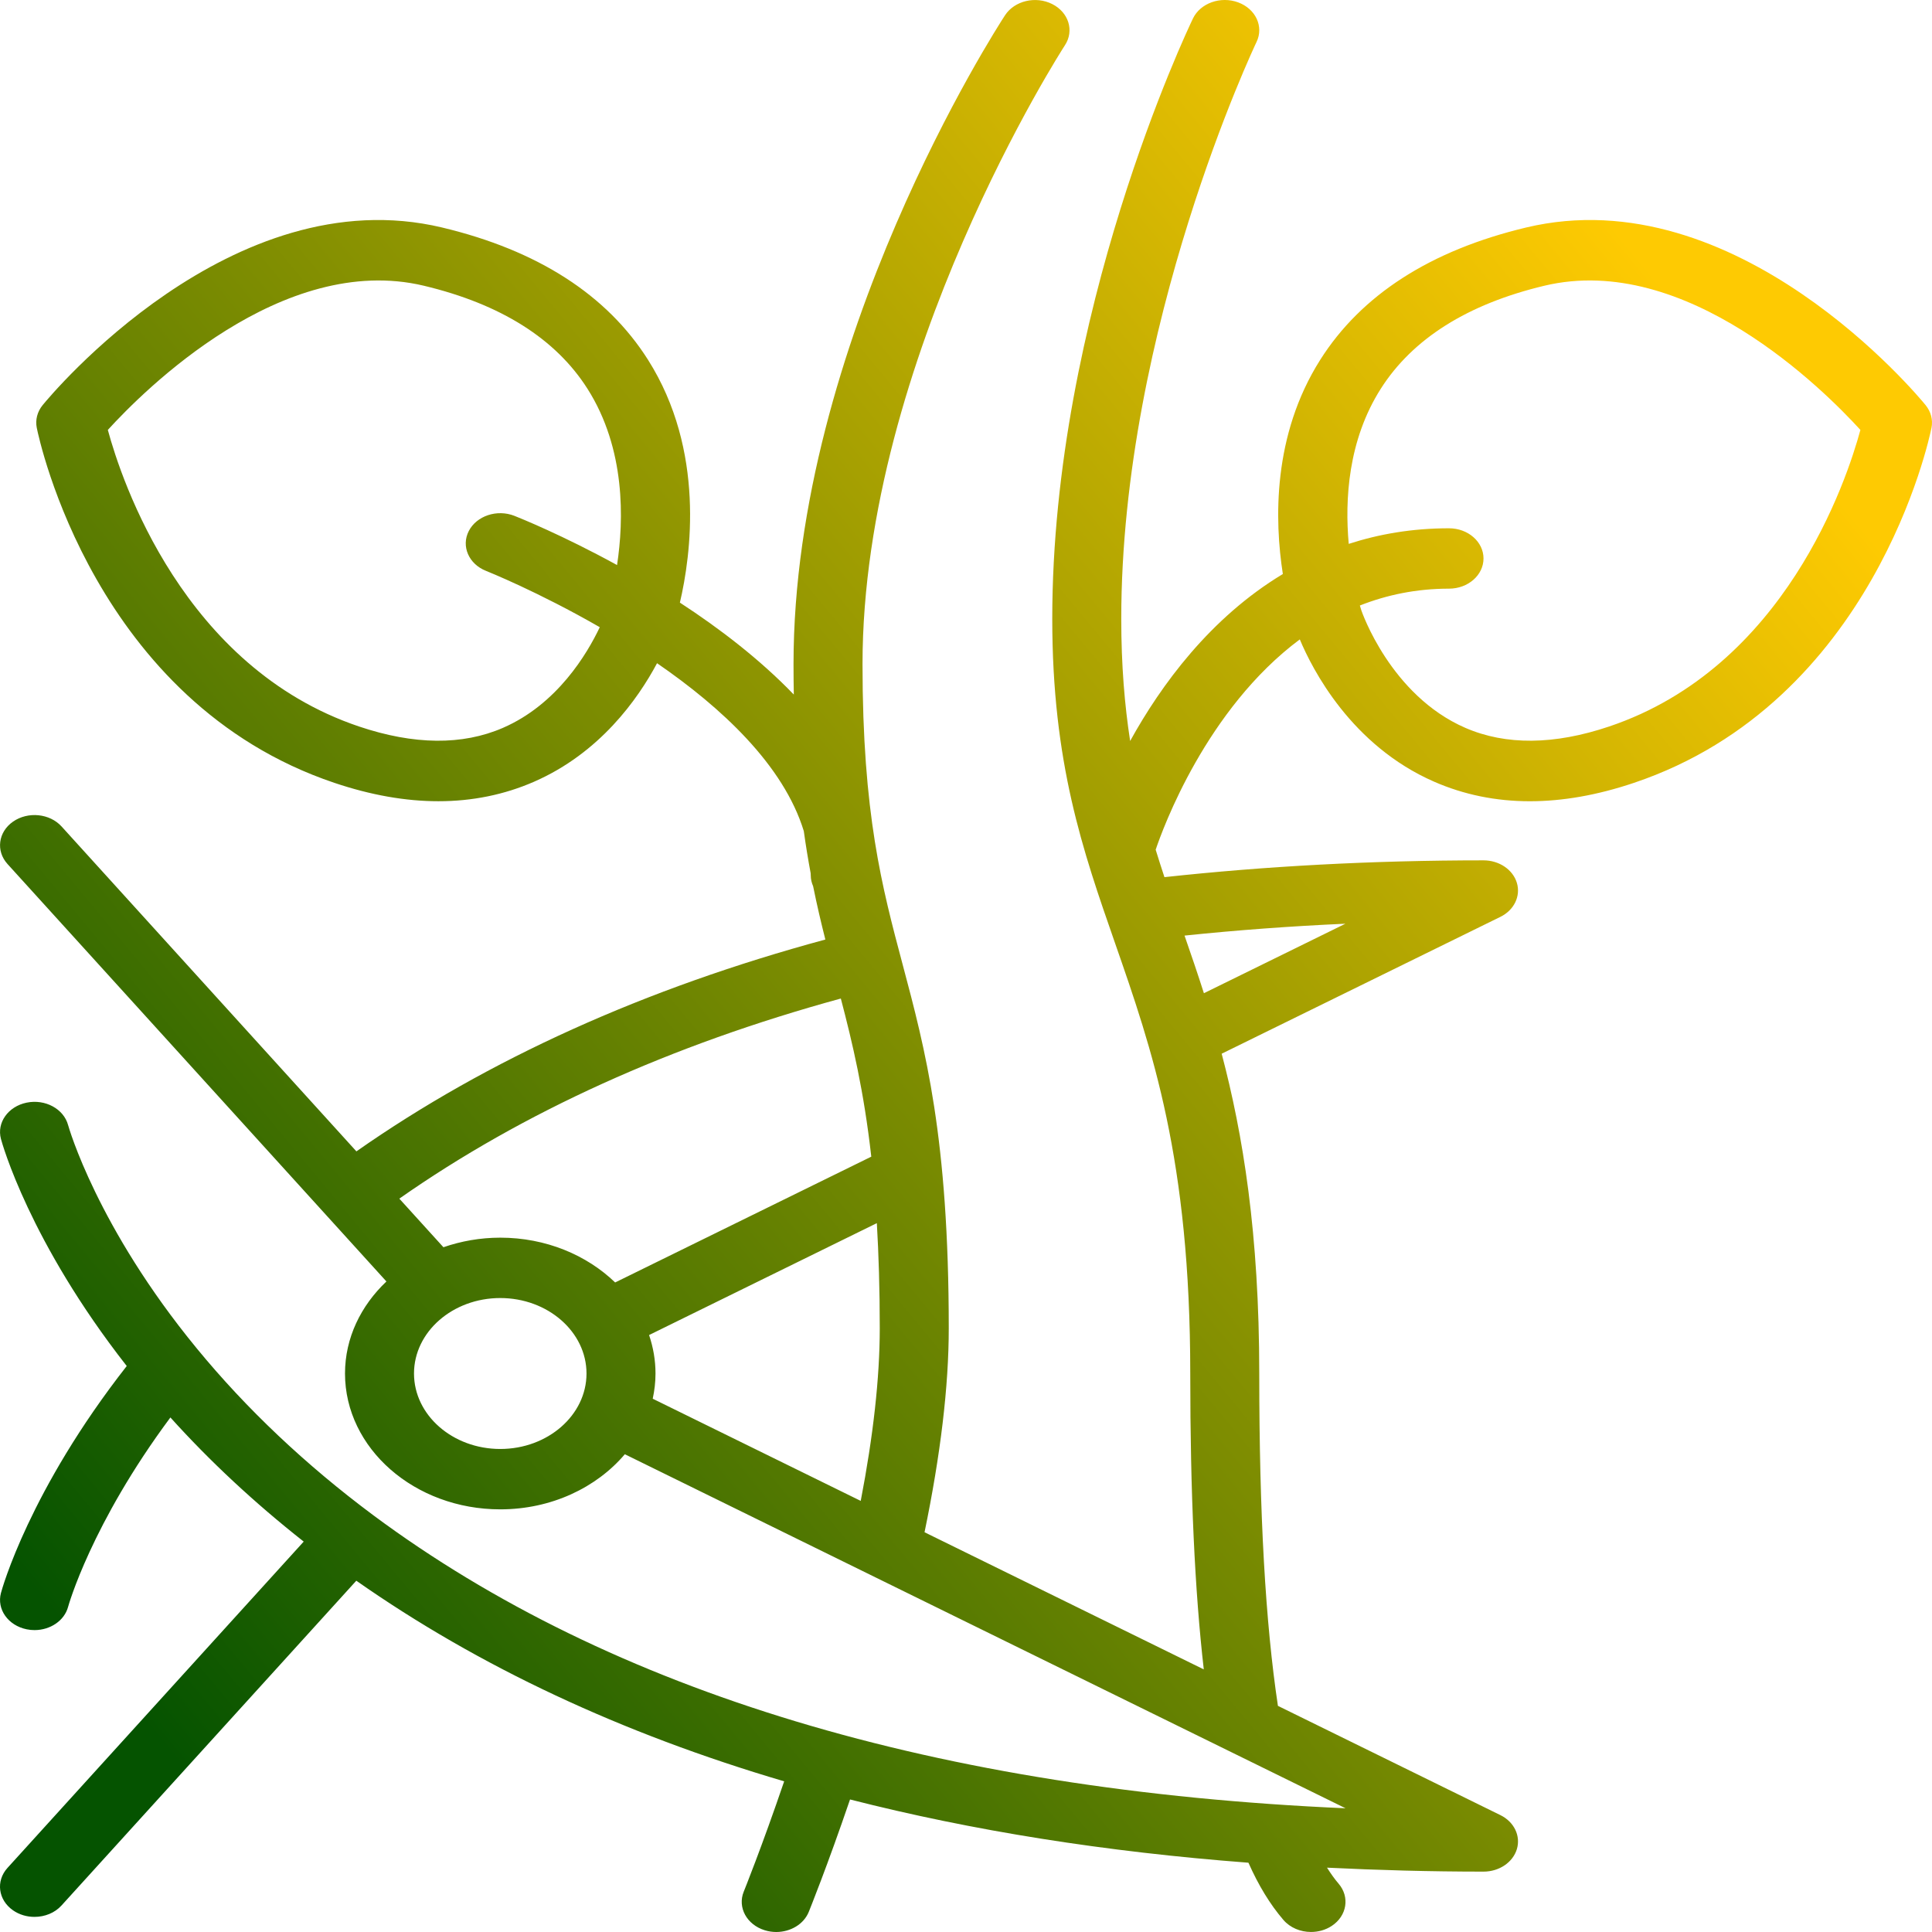 <svg width="80" height="80" viewBox="0 0 80 80" fill="none" xmlns="http://www.w3.org/2000/svg">
<path d="M53.822 26.476C54.339 27.71 55.95 30.87 59.39 32.371C60.621 32.908 61.944 33.178 63.347 33.178C64.71 33.178 66.149 32.924 67.656 32.417C77.581 29.077 79.885 18.18 79.978 17.718C80.045 17.387 79.957 17.047 79.734 16.774C79.419 16.388 71.913 7.341 63.196 9.42C59.239 10.364 56.369 12.209 54.666 14.902C52.69 18.025 52.774 21.547 53.12 23.769C50.108 25.582 48.072 28.373 46.797 30.683C46.567 29.191 46.429 27.546 46.429 25.625C46.429 13.537 51.975 1.852 52.032 1.735C52.337 1.099 51.996 0.367 51.269 0.098C50.542 -0.17 49.704 0.129 49.398 0.765C49.16 1.26 43.572 13.018 43.572 25.625C43.572 31.593 44.834 35.216 46.171 39.051C47.702 43.447 49.286 47.992 49.286 56.874C49.286 61.84 49.473 65.866 49.846 69.126L38.283 63.447C38.946 60.244 39.286 57.404 39.286 55C39.286 47.106 38.314 43.457 37.374 39.928C36.521 36.725 35.715 33.7 35.715 27.5C35.715 14.872 44.014 1.999 44.098 1.871C44.489 1.271 44.251 0.508 43.566 0.166C42.881 -0.177 42.009 0.032 41.617 0.631C41.26 1.178 32.858 14.197 32.858 27.5C32.858 27.935 32.862 28.353 32.87 28.76C31.457 27.294 29.785 26.016 28.153 24.953C28.608 23.008 29.216 18.666 26.835 14.902C25.131 12.208 22.261 10.364 18.305 9.42C9.588 7.34 2.082 16.388 1.767 16.774C1.544 17.047 1.456 17.387 1.523 17.717C1.616 18.179 3.92 29.076 13.846 32.416C15.352 32.923 16.791 33.177 18.154 33.177C19.557 33.177 20.88 32.908 22.111 32.371C24.836 31.181 26.411 28.953 27.207 27.462C29.866 29.29 32.445 31.677 33.284 34.415C33.369 35.031 33.465 35.606 33.567 36.155C33.567 36.187 33.572 36.218 33.572 36.25C33.572 36.408 33.609 36.557 33.67 36.697C33.828 37.479 33.999 38.205 34.176 38.904C26.715 40.922 20.198 43.867 14.758 47.676L2.549 34.222C2.058 33.682 1.159 33.592 0.541 34.021C-0.076 34.45 -0.179 35.236 0.311 35.777L16.001 53.063C14.941 54.067 14.286 55.403 14.286 56.874C14.286 59.976 17.17 62.499 20.715 62.499C22.828 62.499 24.7 61.599 25.873 60.217L55.717 74.877C38.841 74.139 25.316 70.066 15.455 62.741C12.659 60.659 10.2 58.335 8.146 55.832C4.019 50.811 2.844 46.674 2.82 46.588C2.639 45.916 1.871 45.5 1.104 45.658C0.335 45.815 -0.141 46.488 0.039 47.16C0.086 47.339 1.219 51.421 5.248 56.564C1.222 61.705 0.086 65.785 0.039 65.963C-0.141 66.636 0.335 67.308 1.104 67.466C1.213 67.489 1.323 67.499 1.431 67.499C2.079 67.499 2.666 67.11 2.82 66.535C2.83 66.497 3.772 63.111 7.056 58.694C8.699 60.517 10.548 62.236 12.576 63.834L0.31 77.346C-0.181 77.887 -0.078 78.673 0.54 79.103C0.803 79.286 1.116 79.374 1.428 79.374C1.849 79.374 2.266 79.213 2.547 78.902L14.754 65.454C19.822 69.005 25.739 71.778 32.471 73.761C31.54 76.49 30.805 78.31 30.796 78.331C30.532 78.981 30.92 79.696 31.664 79.927C31.823 79.976 31.984 80 32.142 80C32.73 80 33.28 79.681 33.489 79.168C33.523 79.082 34.254 77.278 35.198 74.512C40.27 75.807 45.774 76.681 51.695 77.131C52.109 78.064 52.585 78.849 53.142 79.499C53.423 79.826 53.852 79.999 54.286 79.999C54.584 79.999 54.886 79.918 55.143 79.749C55.774 79.335 55.901 78.551 55.429 77.999C55.259 77.802 55.102 77.577 54.949 77.336C57.062 77.439 59.216 77.5 61.429 77.5C62.079 77.5 62.646 77.116 62.811 76.566C62.975 76.016 62.694 75.438 62.128 75.16L52.916 70.636C52.399 67.205 52.143 62.704 52.143 56.874C52.143 51.069 51.466 46.963 50.587 43.632L62.128 37.965C62.694 37.687 62.975 37.109 62.811 36.559C62.646 36.009 62.079 35.625 61.429 35.625C56.815 35.625 52.387 35.867 48.217 36.321C48.092 35.943 47.971 35.564 47.854 35.184C48.149 34.307 49.946 29.364 53.822 26.476ZM57.174 16.099C58.491 14.026 60.77 12.59 63.947 11.832C69.818 10.43 75.543 16.164 77.035 17.802C76.47 19.887 73.915 27.632 66.63 30.083C64.358 30.848 62.356 30.867 60.679 30.14C57.574 28.794 56.384 25.313 56.372 25.278C56.371 25.274 56.369 25.269 56.368 25.265C56.367 25.26 56.342 25.186 56.309 25.073C57.416 24.636 58.644 24.375 60 24.375C60.789 24.375 61.429 23.815 61.429 23.125C61.429 22.435 60.789 21.875 60 21.875C58.481 21.875 57.102 22.114 55.848 22.521C55.683 20.686 55.82 18.23 57.174 16.099ZM20.821 30.141C19.144 30.868 17.143 30.848 14.871 30.084C7.584 27.631 5.029 19.885 4.465 17.802C5.957 16.164 11.682 10.431 17.553 11.832C20.731 12.59 23.01 14.026 24.327 16.099C25.909 18.59 25.833 21.532 25.551 23.398C23.285 22.154 21.508 21.442 21.301 21.36C20.582 21.077 19.736 21.358 19.412 21.987C19.088 22.616 19.409 23.357 20.128 23.64C20.182 23.661 22.298 24.51 24.835 25.971C24.318 27.063 23.076 29.163 20.821 30.141ZM34.817 41.347C35.301 43.194 35.771 45.172 36.078 47.895L25.472 53.104C24.295 51.968 22.601 51.249 20.715 51.249C19.883 51.249 19.091 51.393 18.361 51.645L16.535 49.633C21.645 46.053 27.782 43.271 34.817 41.347ZM20.715 59.999C18.745 59.999 17.143 58.597 17.143 56.874C17.143 55.151 18.745 53.749 20.715 53.749C22.684 53.749 24.286 55.151 24.286 56.874C24.286 58.597 22.684 59.999 20.715 59.999ZM26.877 55.281L36.308 50.648C36.384 51.94 36.429 53.371 36.429 54.999C36.429 57.042 36.162 59.445 35.641 62.149L27.028 57.918C27.101 57.579 27.143 57.231 27.143 56.874C27.143 56.321 27.048 55.787 26.877 55.281ZM49.851 41.127C49.586 40.297 49.316 39.508 49.049 38.741C51.201 38.517 53.424 38.351 55.71 38.249L49.851 41.127Z" fill="url(#paint0_linear_1998_18)"/>
<defs>
<linearGradient id="paint0_linear_1998_18" x1="12.256" y1="92.51" x2="85.456" y2="31.817" gradientUnits="userSpaceOnUse">
<stop offset="0.091" stop-color="#055300"/>
<stop offset="1" stop-color="#FECA02"/>
</linearGradient>
</defs>
</svg>
